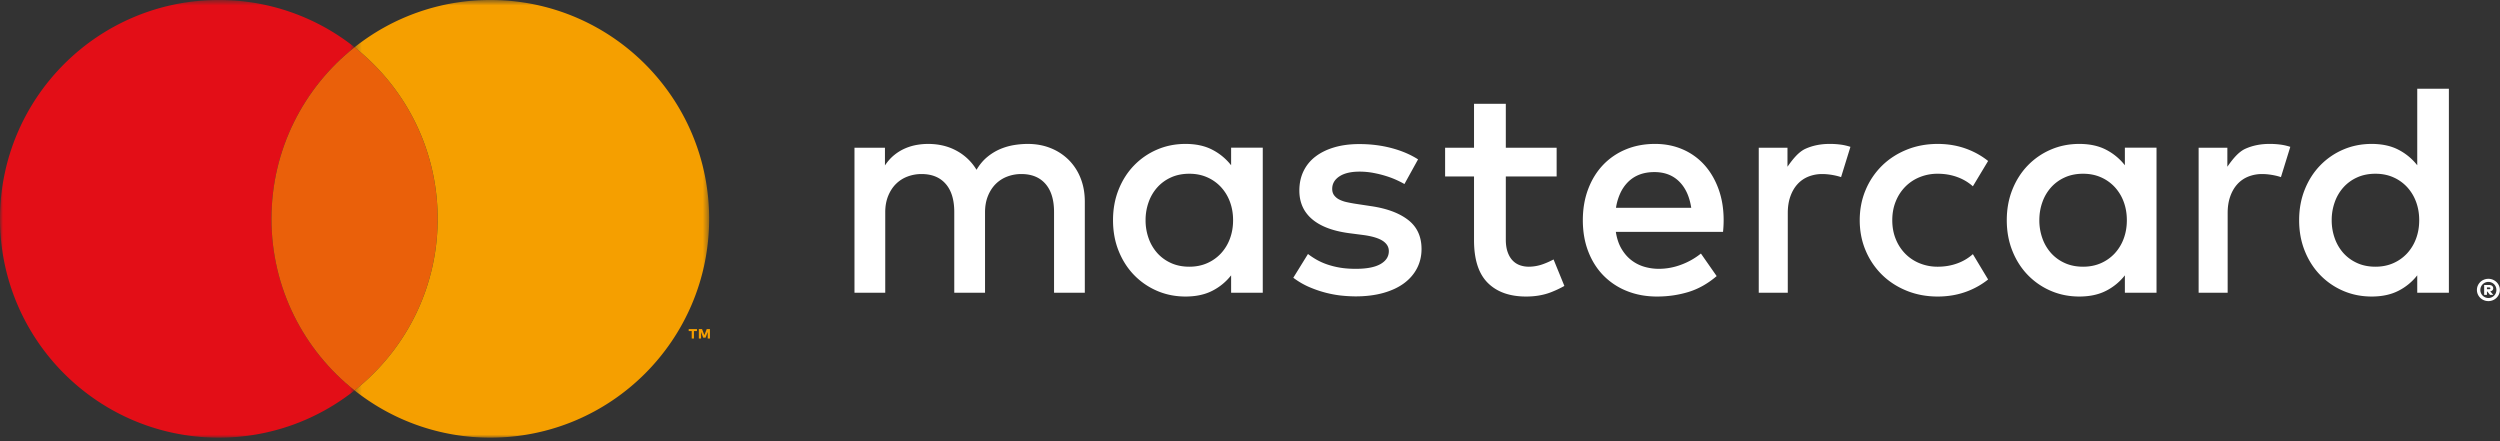 <svg viewBox="0 0 425 75" xmlns="http://www.w3.org/2000/svg" xmlns:xlink="http://www.w3.org/1999/xlink"><rect x="0" y="0" width="425" height="75" fill="#333333" stroke="none"/><title>Page 1</title><defs><path id="a" d="M0 .597h60.277V75H0z"/><path id="c" d="M.278.597h60.276V75H.278z"/></defs><g fill="none" fill-rule="evenodd"><g transform="translate(0 -.597)"><mask id="b" fill="#fff"><use xlink:href="#a"/></mask><path d="M46.15 37.798c0-11.826 5.525-22.355 14.127-29.169A37.026 37.026 0 0 0 37.202.596C16.656.596 0 17.252 0 37.798S16.656 75 37.202 75c8.72 0 16.733-3.009 23.075-8.033-8.602-6.814-14.126-17.343-14.126-29.169" fill="#E30E17" mask="url(#b)"/></g><path d="M46.15 37.202c0 11.826 5.525 22.355 14.127 29.169 8.602-6.814 14.126-17.343 14.126-29.17 0-11.825-5.524-22.354-14.126-29.168-8.602 6.814-14.126 17.343-14.126 29.169" fill="#EA600A"/><path d="M181.704 27.207a9.133 9.133 0 0 0-3.077-2.02c-1.187-.48-2.486-.72-3.898-.72-.747 0-1.524.063-2.33.192-.804.13-1.593.357-2.365.682a8.955 8.955 0 0 0-2.205 1.351c-.697.576-1.304 1.3-1.818 2.175a8.88 8.88 0 0 0-3.376-3.23c-1.42-.78-3.043-1.17-4.87-1.17-.614 0-1.25.055-1.905.166a8.805 8.805 0 0 0-1.955.58 7.9 7.9 0 0 0-1.856 1.12c-.59.471-1.125 1.067-1.607 1.788V25.11h-5.181v24.658h5.23V36.1c0-1.047.167-1.977.499-2.793.332-.815.777-1.496 1.333-2.046a5.545 5.545 0 0 1 1.955-1.248 6.68 6.68 0 0 1 2.392-.425c1.76 0 3.126.558 4.097 1.673.972 1.115 1.458 2.711 1.458 4.787v13.72h5.23V36.1c0-1.047.166-1.977.499-2.793.332-.815.776-1.496 1.333-2.046a5.545 5.545 0 0 1 1.955-1.248 6.67 6.67 0 0 1 2.39-.425c1.76 0 3.127.558 4.099 1.673.97 1.115 1.457 2.711 1.457 4.787v13.72h5.23V34.271c0-1.44-.235-2.762-.71-3.963a9.03 9.03 0 0 0-2.004-3.102m27.38 13.372a7.504 7.504 0 0 1-1.519 2.497 7.056 7.056 0 0 1-2.342 1.66c-.91.403-1.922.604-3.037.604-1.167 0-2.209-.21-3.127-.63a6.941 6.941 0 0 1-2.329-1.698 7.52 7.52 0 0 1-1.467-2.51 9.02 9.02 0 0 1-.515-3.063 9.02 9.02 0 0 1 .515-3.063 7.506 7.506 0 0 1 1.467-2.509 6.957 6.957 0 0 1 2.33-1.699c.917-.42 1.96-.63 3.126-.63 1.115 0 2.127.201 3.037.604a7.07 7.07 0 0 1 2.342 1.66 7.504 7.504 0 0 1 1.52 2.497c.36.961.54 2.008.54 3.14 0 1.132-.18 2.18-.54 3.14zm.206-12.483a9.66 9.66 0 0 0-3.192-2.638c-1.27-.66-2.788-.99-4.556-.99-1.733 0-3.346.32-4.838.964a12.038 12.038 0 0 0-3.912 2.69c-1.116 1.15-1.99 2.518-2.626 4.105-.635 1.587-.952 3.325-.952 5.212 0 1.888.317 3.625.952 5.212.635 1.587 1.51 2.956 2.626 4.105a12.023 12.023 0 0 0 3.912 2.69c1.492.643 3.105.965 4.838.965 1.768 0 3.286-.326 4.556-.978a9.515 9.515 0 0 0 3.192-2.625v2.96h5.38V25.108h-5.38v2.986zm30.106 9.305c-1.51-1.175-3.613-1.96-6.307-2.355l-2.547-.386a22.901 22.901 0 0 1-1.596-.296 5.204 5.204 0 0 1-1.287-.45 2.468 2.468 0 0 1-.862-.721c-.214-.292-.322-.652-.322-1.081 0-.875.407-1.583 1.223-2.124.814-.54 1.96-.81 3.435-.81.773 0 1.532.069 2.28.205.745.138 1.453.31 2.122.516.67.205 1.278.433 1.828.682.548.248 1.012.485 1.39.707l2.316-4.195c-1.287-.824-2.789-1.463-4.505-1.918-1.716-.454-3.543-.682-5.48-.682-1.58 0-2.997.185-4.249.554-1.252.369-2.32.892-3.204 1.57a6.853 6.853 0 0 0-2.034 2.483c-.472.979-.707 2.077-.707 3.295 0 1.99.707 3.599 2.123 4.826 1.416 1.227 3.496 2.029 6.241 2.407l2.575.334c1.475.206 2.556.537 3.243.99.685.456 1.03 1.035 1.03 1.738 0 .927-.474 1.66-1.417 2.2-.943.54-2.342.81-4.195.81-1.012 0-1.917-.067-2.715-.204a13.726 13.726 0 0 1-2.188-.553 10.663 10.663 0 0 1-1.776-.798 12.963 12.963 0 0 1-1.454-.966l-2.497 4.04c.892.67 1.828 1.21 2.806 1.622a19.21 19.21 0 0 0 2.882.966c.944.232 1.836.386 2.677.463a24.65 24.65 0 0 0 2.214.116c1.767 0 3.35-.197 4.748-.592 1.398-.394 2.574-.948 3.526-1.661.954-.711 1.682-1.561 2.188-2.547.507-.987.76-2.072.76-3.256 0-2.111-.755-3.754-2.265-4.93m35.322-2.071a9.2 9.2 0 0 1 .722-2.458 6.566 6.566 0 0 1 1.325-1.93 5.548 5.548 0 0 1 1.93-1.25c.747-.29 1.6-.436 2.56-.436 1.717 0 3.115.532 4.196 1.595 1.08 1.064 1.767 2.557 2.059 4.479h-12.792zm15.045-7.271a10.559 10.559 0 0 0-3.681-2.651c-1.432-.626-3.008-.94-4.722-.94-1.82 0-3.48.314-4.981.94a11.22 11.22 0 0 0-3.874 2.65c-1.081 1.142-1.922 2.51-2.522 4.106-.601 1.596-.901 3.355-.901 5.276 0 1.956.309 3.732.927 5.328.618 1.596 1.483 2.96 2.599 4.092a11.511 11.511 0 0 0 3.99 2.625c1.544.618 3.243.928 5.096.928 1.87 0 3.65-.258 5.34-.773s3.29-1.415 4.8-2.702l-2.676-3.835a12.045 12.045 0 0 1-3.411 1.917 10.761 10.761 0 0 1-3.718.682c-.876 0-1.716-.12-2.523-.36a6.61 6.61 0 0 1-2.187-1.12c-.653-.505-1.21-1.154-1.674-1.943-.463-.79-.781-1.741-.952-2.857h18.222a19.632 19.632 0 0 0 .104-2.007c0-1.922-.288-3.676-.864-5.264-.574-1.587-1.372-2.951-2.392-4.092zm71.261 12.521a7.506 7.506 0 0 1-1.52 2.497 7.052 7.052 0 0 1-2.34 1.66c-.91.403-1.923.604-3.038.604-1.167 0-2.209-.21-3.127-.63a6.941 6.941 0 0 1-2.329-1.698 7.522 7.522 0 0 1-1.468-2.51 9.044 9.044 0 0 1-.515-3.063c0-1.08.172-2.102.515-3.063a7.508 7.508 0 0 1 1.468-2.509 6.957 6.957 0 0 1 2.33-1.699c.917-.42 1.96-.63 3.126-.63 1.115 0 2.127.201 3.037.604a7.066 7.066 0 0 1 2.341 1.66 7.506 7.506 0 0 1 1.52 2.497c.36.961.54 2.008.54 3.14 0 1.132-.18 2.18-.54 3.14zm.205-12.483a9.656 9.656 0 0 0-3.19-2.638c-1.27-.66-2.789-.99-4.557-.99-1.733 0-3.346.32-4.839.964a12.049 12.049 0 0 0-3.912 2.69c-1.115 1.15-1.99 2.518-2.625 4.105-.635 1.587-.953 3.325-.953 5.212 0 1.888.318 3.625.953 5.212.634 1.587 1.51 2.956 2.625 4.105a12.034 12.034 0 0 0 3.912 2.69c1.493.643 3.106.965 4.84.965 1.767 0 3.285-.326 4.555-.978a9.511 9.511 0 0 0 3.191-2.625v2.96h5.38V25.108h-5.38v2.986zM262.462 44.85a7.24 7.24 0 0 1-2.561.49c-.55 0-1.06-.086-1.532-.258a3.164 3.164 0 0 1-1.234-.81c-.353-.37-.632-.845-.837-1.428-.206-.584-.31-1.287-.31-2.111V30h8.64v-4.89h-8.64v-7.464h-5.404v7.464h-4.916V30h4.916v10.836c0 3.277.775 5.692 2.329 7.245 1.553 1.553 3.728 2.33 6.525 2.33 1.56 0 2.963-.241 4.208-.721a17.78 17.78 0 0 0 2.298-1.081l-1.838-4.504a13.82 13.82 0 0 1-1.644.746m48.565-20.385c-1.51 0-2.874.275-4.093.824-1.218.55-2.238 1.871-3.062 3.055V25.11h-4.884v24.657h4.935V36.203c0-1.047.146-1.982.438-2.806.292-.823.695-1.518 1.21-2.084a5.01 5.01 0 0 1 1.852-1.287 6.251 6.251 0 0 1 2.37-.438c.651 0 1.354.077 2.11.232.384.08.744.176 1.08.29l1.591-5.146a9.839 9.839 0 0 0-1.32-.33 13.534 13.534 0 0 0-2.227-.168m74.779 0c-1.51 0-2.874.275-4.093.824-1.22.55-2.24 1.871-3.062 3.055V25.11h-4.884v24.657h4.935V36.203c0-1.047.146-1.982.438-2.806.29-.823.694-1.518 1.209-2.084a5.013 5.013 0 0 1 1.853-1.287 6.246 6.246 0 0 1 2.368-.438c.652 0 1.355.077 2.11.232.386.08.745.176 1.08.29l1.592-5.146a9.863 9.863 0 0 0-1.32-.33 13.534 13.534 0 0 0-2.226-.168m24.918 16.112a7.504 7.504 0 0 1-1.519 2.497 7.052 7.052 0 0 1-2.34 1.66c-.911.403-1.923.604-3.038.604-1.166 0-2.21-.21-3.127-.63a6.941 6.941 0 0 1-2.33-1.698 7.52 7.52 0 0 1-1.466-2.51 9.02 9.02 0 0 1-.515-3.063 9.02 9.02 0 0 1 .514-3.063 7.506 7.506 0 0 1 1.467-2.509 6.957 6.957 0 0 1 2.33-1.699c.918-.42 1.96-.63 3.127-.63 1.115 0 2.127.201 3.038.604a7.066 7.066 0 0 1 2.34 1.66 7.504 7.504 0 0 1 1.52 2.497c.36.961.54 2.008.54 3.14 0 1.132-.18 2.18-.54 3.14zm.207-25.49v13.007a9.656 9.656 0 0 0-3.191-2.638c-1.272-.66-2.79-.99-4.557-.99-1.733 0-3.346.32-4.839.964a12.038 12.038 0 0 0-3.911 2.69c-1.115 1.15-1.991 2.518-2.625 4.105-.637 1.587-.954 3.325-.954 5.212 0 1.888.317 3.625.954 5.212.634 1.587 1.51 2.956 2.625 4.105a12.023 12.023 0 0 0 3.911 2.69c1.493.643 3.106.965 4.84.965 1.766 0 3.284-.326 4.555-.978a9.511 9.511 0 0 0 3.192-2.625v2.96h5.379v-34.68h-5.38zm-87.03 16.65a7.246 7.246 0 0 1 2.445-1.622 8.015 8.015 0 0 1 3.063-.58c1.208 0 2.331.194 3.37.58a8.064 8.064 0 0 1 2.61 1.556l2.59-4.307a13.138 13.138 0 0 0-3.28-1.907c-1.623-.66-3.386-.991-5.29-.991-1.905 0-3.668.33-5.289.99-1.622.66-3.02 1.57-4.196 2.729a12.62 12.62 0 0 0-2.766 4.105c-.67 1.579-1.005 3.295-1.005 5.148 0 1.853.335 3.569 1.005 5.148a12.615 12.615 0 0 0 2.766 4.104c1.176 1.159 2.574 2.068 4.196 2.729 1.621.66 3.384.99 5.29.99 1.903 0 3.666-.33 5.288-.99a13.141 13.141 0 0 0 3.28-1.908l-2.59-4.307a8.064 8.064 0 0 1-2.61 1.556c-1.038.386-2.16.579-3.369.579a8.015 8.015 0 0 1-3.063-.58 7.231 7.231 0 0 1-2.445-1.621 7.53 7.53 0 0 1-1.622-2.496c-.395-.97-.592-2.037-.592-3.204 0-1.167.197-2.235.592-3.204a7.544 7.544 0 0 1 1.622-2.497" fill="#FFF"/><path d="M120.31 57.554v-1.123l-.364.969h-.402l-.364-.966v1.12h-.38v-1.618h.544l.402 1.036.399-1.036h.544v1.618h-.379zm-2.718 0v-1.269h-.514v-.349h1.406v.349h-.513v1.269h-.379z" fill="#F59F00"/><path d="M422.78 48.861v.308h.354a.335.335 0 0 0 .168-.034c.04-.023.06-.062.06-.118 0-.053-.02-.093-.06-.118a.312.312 0 0 0-.168-.038h-.354zm.362-.409c.231 0 .406.052.525.154.12.103.18.24.18.411a.46.46 0 0 1-.13.335.65.65 0 0 1-.373.175l.523.603h-.565l-.467-.586h-.055v.586h-.473v-1.678h.835zm-.109 2.21c.187 0 .365-.037.53-.109a1.342 1.342 0 0 0 .721-.727c.07-.166.105-.344.105-.535a1.366 1.366 0 0 0-.393-.967 1.386 1.386 0 0 0-.433-.29 1.373 1.373 0 0 0-1.799.725c-.07.166-.105.344-.105.532a1.361 1.361 0 0 0 .396.97 1.38 1.38 0 0 0 .978.4zm0-3.263a1.974 1.974 0 0 1 1.376.556c.175.172.313.372.415.601a1.8 1.8 0 0 1 .151.735c0 .258-.05.503-.15.734-.103.23-.24.431-.416.604a1.965 1.965 0 0 1-1.376.56 1.986 1.986 0 0 1-1.393-.56 1.914 1.914 0 0 1-.413-.604c-.1-.23-.15-.476-.15-.734 0-.26.05-.506.15-.735a1.901 1.901 0 0 1 1.034-1.007c.24-.1.497-.15.772-.15z" fill="#FFF"/><g transform="translate(60 -.597)"><mask id="d" fill="#fff"><use xlink:href="#c"/></mask><path d="M23.352.596A37.028 37.028 0 0 0 .277 8.63C8.88 15.443 14.405 25.972 14.405 37.8c0 11.825-5.525 22.354-14.127 29.168A37.028 37.028 0 0 0 23.352 75c20.546 0 37.203-16.656 37.203-37.202S43.897.596 23.351.596" fill="#F59F00" mask="url(#d)"/></g></g></svg>
